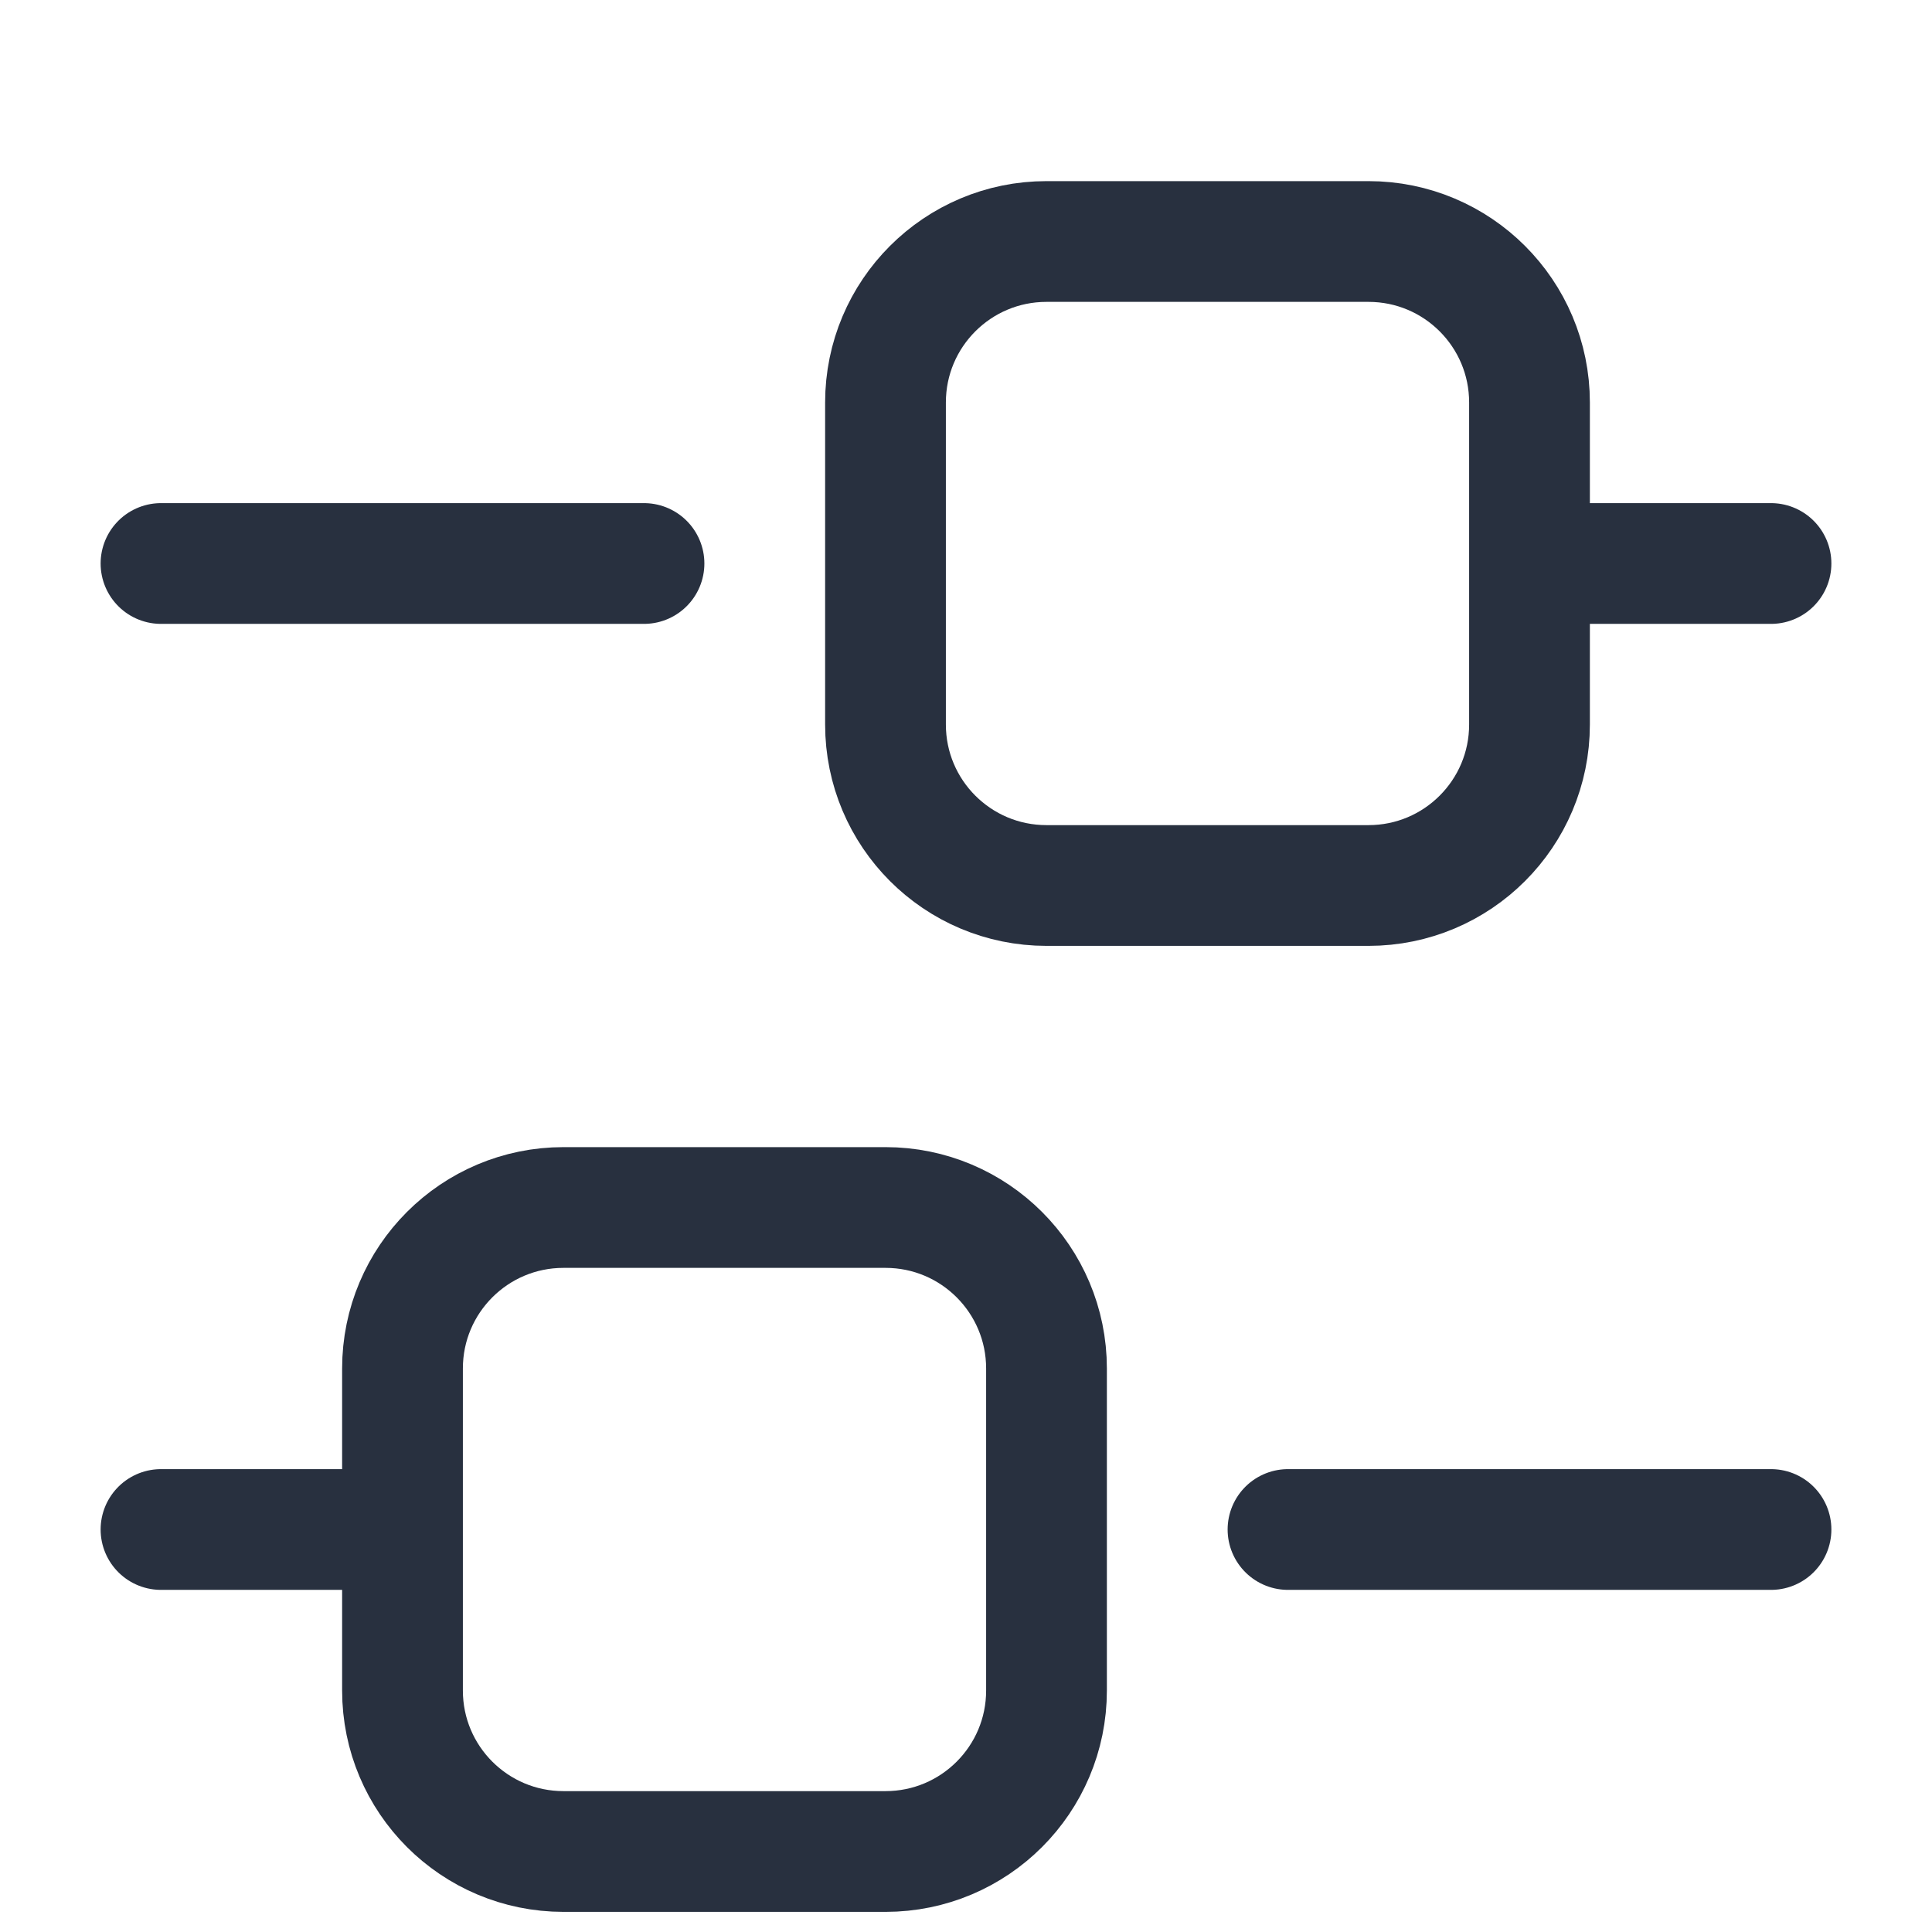 <svg width="24" height="24" viewBox="0 0 24 24" fill="none" xmlns="http://www.w3.org/2000/svg">
<path d="M8 7L2 7M22 7L19 7M22 19H16M5 19H2M11 5V9C11 10.105 11.895 11 13 11H17C18.105 11 19 10.105 19 9V5C19 3.895 18.105 3 17 3L13 3C11.895 3 11 3.895 11 5ZM5 17L5 21C5 22.105 5.895 23 7 23H11C12.105 23 13 22.105 13 21V17C13 15.895 12.105 15 11 15H7C5.895 15 5 15.895 5 17Z" stroke="#28303F" stroke-width="1.5" stroke-linecap="round" stroke-linejoin="round"/>
</svg>
